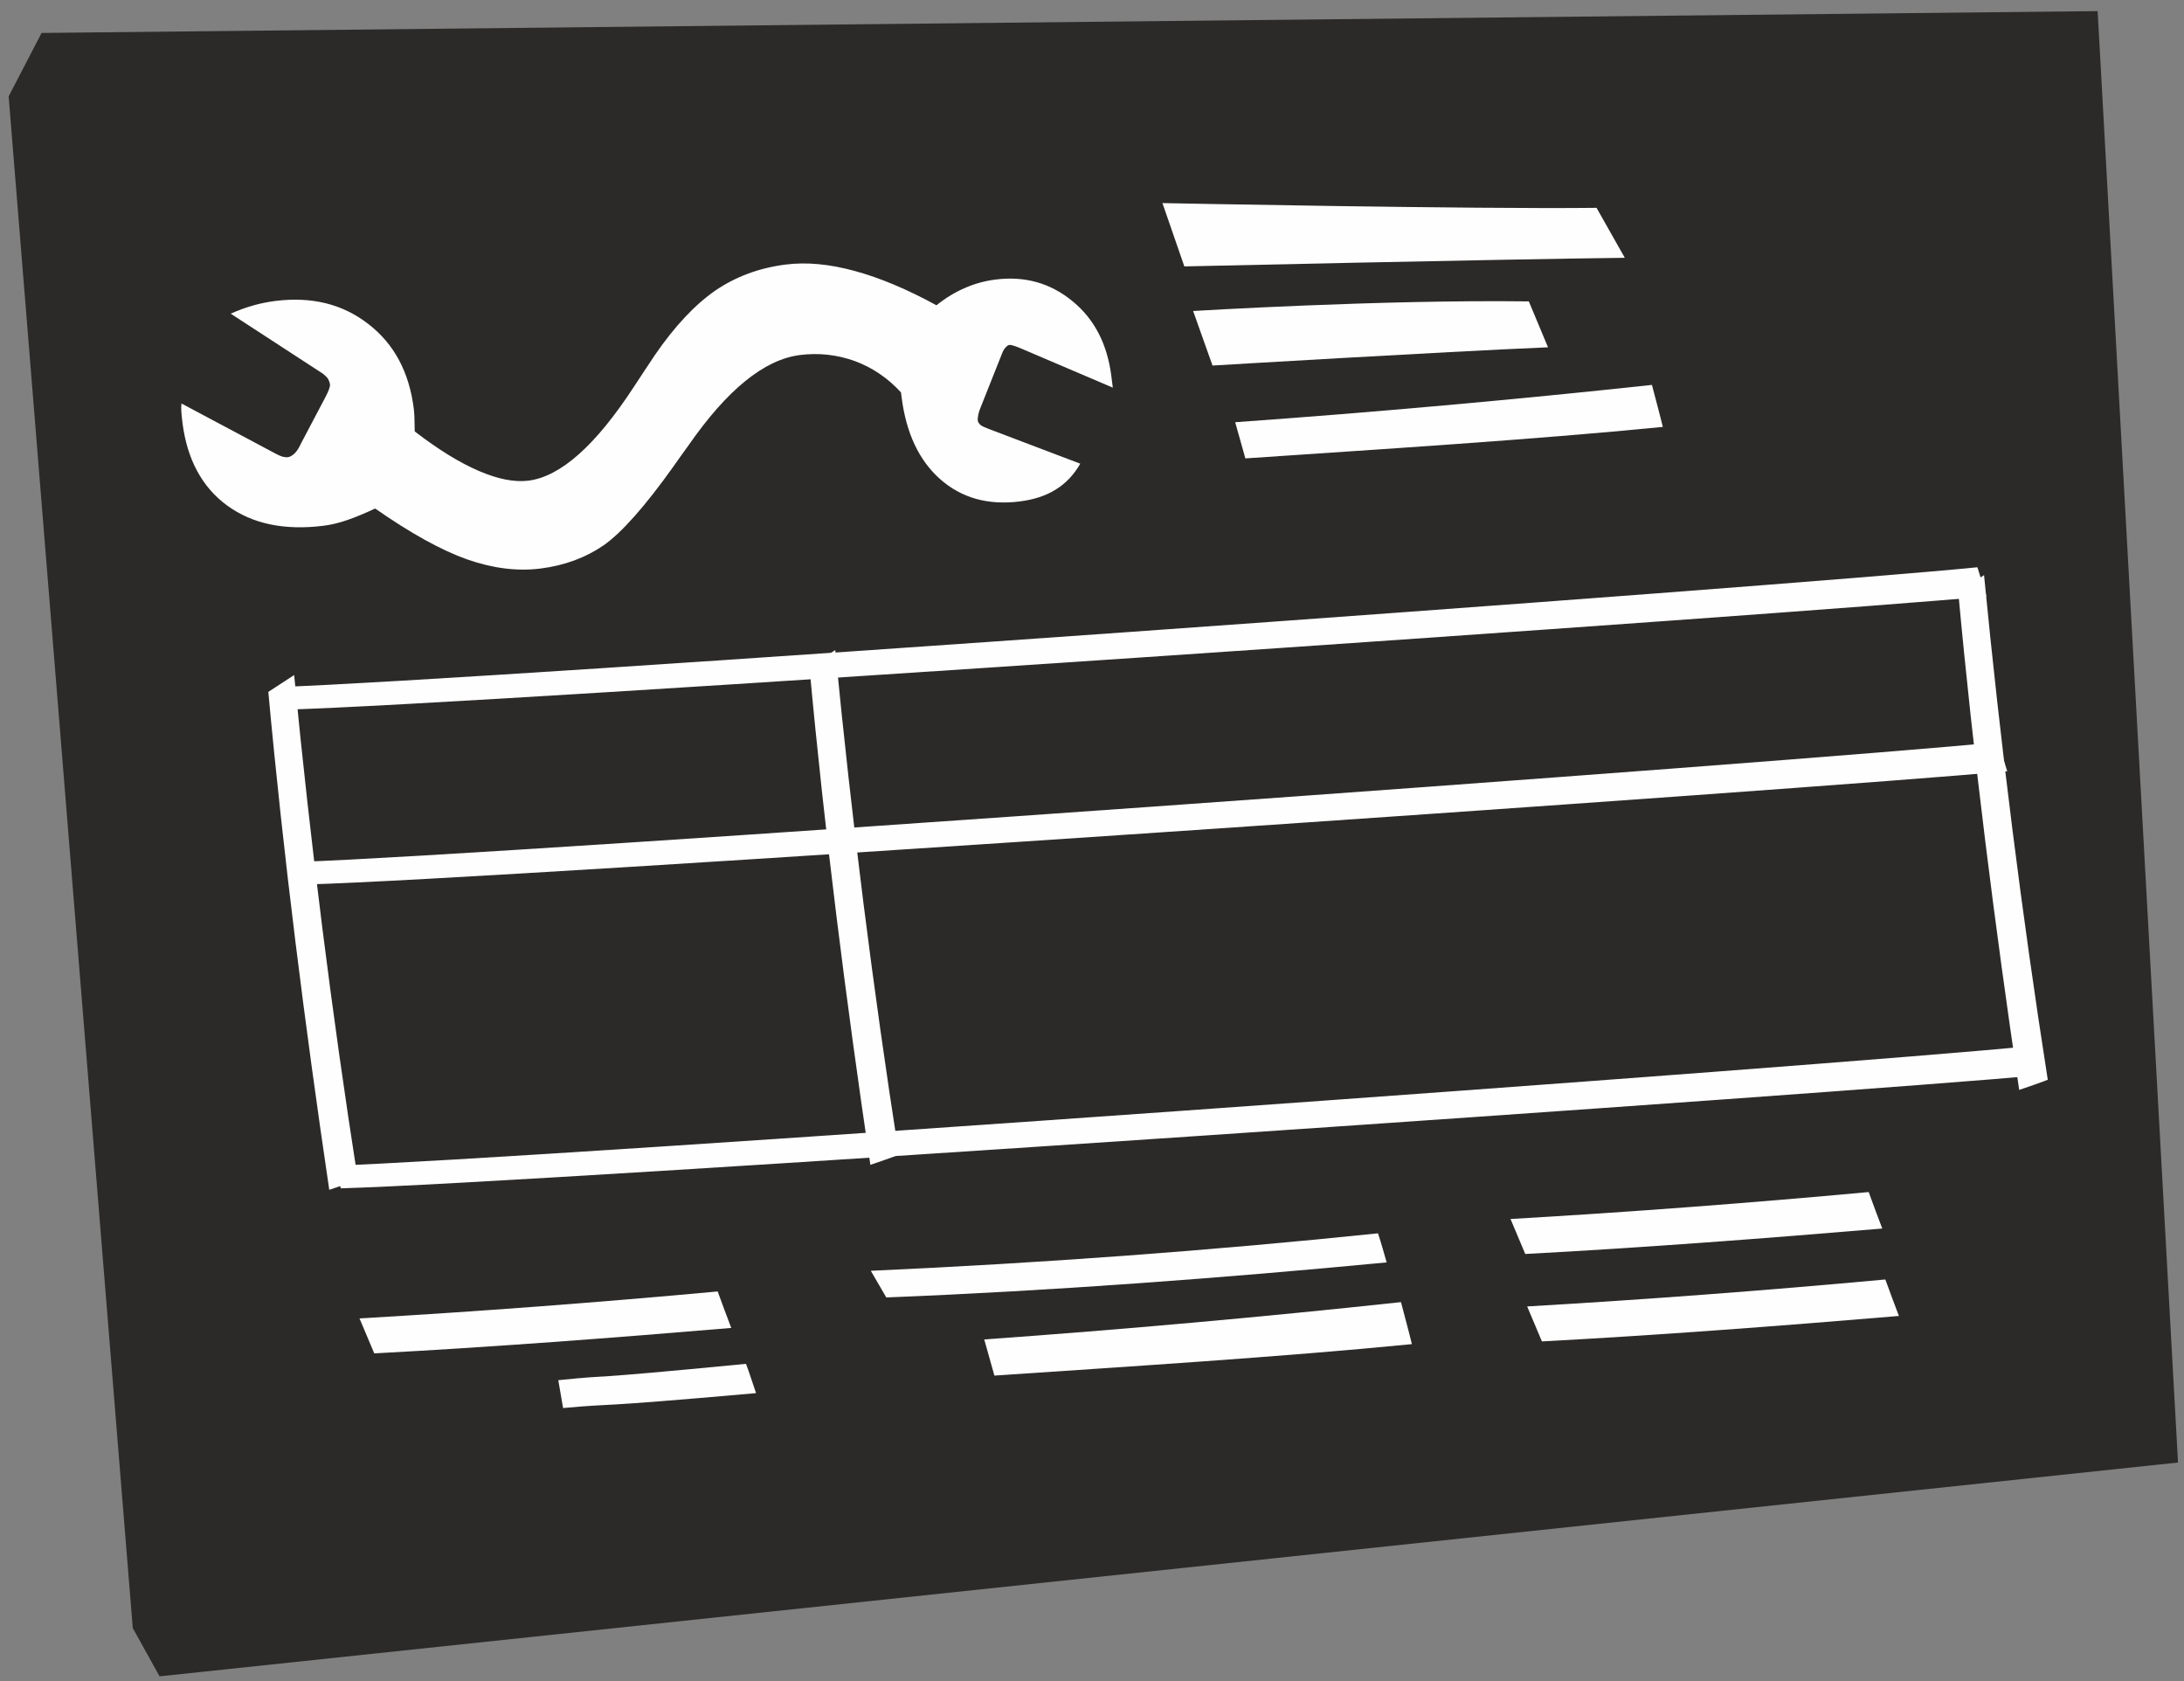 <?xml version="1.0" encoding="UTF-8" standalone="no"?>
<!DOCTYPE svg PUBLIC "-//W3C//DTD SVG 1.1//EN" "http://www.w3.org/Graphics/SVG/1.1/DTD/svg11.dtd">
<svg width="100%" height="100%" viewBox="0 0 191 147" version="1.1" xmlns="http://www.w3.org/2000/svg" xmlns:xlink="http://www.w3.org/1999/xlink" xml:space="preserve" xmlns:serif="http://www.serif.com/" style="fill-rule:evenodd;clip-rule:evenodd;stroke-linejoin:round;stroke-miterlimit:2;">
    <rect x="0" y="0" width="191" height="147" fill="#808080" stroke="none"/>
    <g transform="matrix(1,0,0,1,-53,-136)">
        <g id="_2027633762784">
            <path d="M53.756,144.425L56.637,138.881L236.447,136.972L243.477,263.889L66.954,282.586L64.611,278.362L53.756,144.425Z" style="fill:rgb(43,42,41);fill-rule:nonzero;"/>
            <path d="M58.694,143.872L233.118,140.904L240.722,259.675L67.908,276.5L58.694,143.872Z" style="fill:rgb(43,42,41);fill-rule:nonzero;"/>
            <path d="M139.965,256.288C151.312,255.518 165.101,254.661 176.475,253.536C176.206,252.41 175.865,251.194 175.522,249.863C163.497,251.159 151.251,252.258 139.076,253.126L139.965,256.288Z" style="fill:rgb(254,254,254);fill-rule:nonzero;"/>
            <path d="M115.764,248.93C105.364,249.889 94.869,250.682 84.44,251.287L85.73,254.345C95.721,253.818 106.932,252.967 116.952,252.12C116.55,251.09 116.16,250.004 115.764,248.93Z" style="fill:rgb(254,254,254);fill-rule:nonzero;"/>
            <path d="M130.509,249.454C144.869,248.888 159.983,247.757 174.269,246.39C174.036,245.583 173.807,244.739 173.512,243.847C158.904,245.365 143.962,246.459 129.156,247.123L130.509,249.454Z" style="fill:rgb(254,254,254);fill-rule:nonzero;"/>
            <path d="M78.079,198.051C95.031,197.587 209.943,189.71 226.72,188.153C226.47,187.339 226.202,186.48 225.934,185.604C208.835,187.313 94.758,195.497 77.417,196.074L78.079,198.051Z" style="fill:rgb(254,254,254);fill-rule:nonzero;"/>
            <path d="M102.245,259.125C107.336,258.663 103.78,259.18 119.119,257.821C118.825,256.978 118.578,256.146 118.24,255.26C102.675,256.77 107.326,256.131 101.825,256.689L102.245,259.125Z" style="fill:rgb(254,254,254);fill-rule:nonzero;"/>
            <path d="M192.625,154.174C181.975,154.303 154.66,153.759 154.66,153.759L156.576,159.296C156.576,159.296 183.747,158.681 195.096,158.543L192.625,154.174Z" style="fill:rgb(254,254,254);fill-rule:nonzero;"/>
            <path d="M186.702,162.355C173.794,162.188 157.344,163.195 157.344,163.195L159.04,167.965C159.04,167.965 178.822,166.777 188.38,166.369L186.702,162.355Z" style="fill:rgb(254,254,254);fill-rule:nonzero;"/>
            <path d="M161.912,176.083C173.258,175.313 187.047,174.456 198.422,173.331C198.152,172.205 197.812,170.989 197.468,169.658C185.444,170.954 173.198,172.053 161.022,172.921L161.912,176.083Z" style="fill:rgb(254,254,254);fill-rule:nonzero;"/>
            <path d="M217.881,247.883C207.481,248.842 196.986,249.635 186.557,250.24L187.846,253.298C197.838,252.77 209.049,251.919 219.069,251.073C218.667,250.043 218.277,248.957 217.881,247.883Z" style="fill:rgb(254,254,254);fill-rule:nonzero;"/>
            <path d="M134.896,162.695C135.71,162.045 136.556,161.532 137.407,161.173C138.256,160.799 139.152,160.56 140.062,160.445C142.627,160.121 144.863,160.75 146.786,162.329C148.707,163.893 149.839,166.09 150.192,168.889L150.319,169.896L142.263,166.458C142.057,166.372 141.865,166.298 141.676,166.238C141.486,166.178 141.357,166.152 141.274,166.163C141.163,166.177 141.062,166.259 140.938,166.387C140.816,166.529 140.711,166.696 140.638,166.901L138.767,171.607C138.679,171.8 138.61,172.034 138.555,172.264C138.516,172.507 138.494,172.665 138.504,172.747C138.523,172.898 138.612,173.042 138.753,173.164C138.908,173.284 139.16,173.393 139.498,173.518L147.474,176.546C146.911,177.528 146.194,178.277 145.335,178.805C144.466,179.35 143.416,179.692 142.188,179.847C139.417,180.197 137.094,179.552 135.233,177.909C133.373,176.267 132.244,173.874 131.846,170.715L131.795,170.315C130.625,169.034 129.263,168.127 127.735,167.564C126.194,167.016 124.603,166.838 122.962,167.045C119.831,167.441 116.592,170.078 113.201,174.961C112.64,175.732 112.211,176.333 111.915,176.762C109.405,180.288 107.355,182.592 105.785,183.687C104.212,184.768 102.379,185.448 100.269,185.715C98.227,185.973 96.077,185.697 93.82,184.904C91.576,184.108 88.908,182.624 85.805,180.466C84.959,180.867 84.148,181.207 83.383,181.472C82.632,181.735 81.937,181.892 81.316,181.971C77.897,182.403 75.077,181.82 72.87,180.208C70.678,178.607 69.363,176.181 68.955,172.954C68.898,172.498 68.868,172.153 68.856,171.944C68.842,171.721 68.842,171.497 68.871,171.283L77.162,175.7C77.357,175.802 77.551,175.889 77.725,175.938C77.897,175.972 78.04,175.995 78.178,175.978C78.371,175.954 78.566,175.832 78.78,175.636C78.977,175.429 79.153,175.155 79.306,174.813L81.465,170.716C81.6,170.461 81.698,170.238 81.772,170.047C81.833,169.857 81.872,169.725 81.861,169.643C81.837,169.45 81.775,169.29 81.7,169.145C81.613,169.002 81.454,168.854 81.25,168.684L73.174,163.427C73.878,163.114 74.562,162.873 75.198,162.695C75.847,162.514 76.477,162.393 77.069,162.318C80.255,161.916 82.96,162.583 85.212,164.331C87.462,166.064 88.782,168.531 89.184,171.717C89.214,171.952 89.234,172.215 89.243,172.508C89.251,172.801 89.258,173.192 89.27,173.724C91.302,175.288 93.158,176.441 94.846,177.167C96.521,177.894 97.987,178.185 99.214,178.03C102.027,177.675 105.088,174.948 108.41,169.864C109.223,168.64 109.832,167.694 110.281,167.036C112.009,164.519 113.775,162.643 115.554,161.41C117.346,160.189 119.394,159.426 121.711,159.133C123.517,158.905 125.529,159.086 127.735,159.69C129.955,160.293 132.337,161.294 134.896,162.695Z" style="fill:rgb(254,254,254);fill-rule:nonzero;"/>
            <path d="M79.9,213.339C96.852,212.876 211.763,204.998 228.54,203.442C228.29,202.628 228.023,201.768 227.754,200.892C210.655,202.601 96.578,210.786 79.237,211.363L79.9,213.339Z" style="fill:rgb(254,254,254);fill-rule:nonzero;"/>
            <path d="M82.812,239.912C99.764,239.448 214.676,231.57 231.453,230.014C231.203,229.2 230.935,228.341 230.667,227.464C213.568,229.174 99.491,237.358 82.15,237.935L82.812,239.912Z" style="fill:rgb(254,254,254);fill-rule:nonzero;"/>
            <path d="M76.466,196.5C77.776,210.811 79.689,225.846 81.796,240.043C82.589,239.768 83.421,239.496 84.296,239.155C82.022,224.645 80.155,209.78 78.724,195.029L76.466,196.5Z" style="fill:rgb(254,254,254);fill-rule:nonzero;"/>
            <path d="M123.788,194.316C125.097,208.628 127.011,223.663 129.118,237.859C129.911,237.584 130.742,237.312 131.618,236.971C129.344,222.462 127.477,207.596 126.046,192.845L123.788,194.316Z" style="fill:rgb(254,254,254);fill-rule:nonzero;"/>
            <path d="M224.256,187.764C225.566,202.075 227.479,217.11 229.586,231.307C230.378,231.032 231.21,230.759 232.086,230.418C229.812,215.909 227.945,201.044 226.513,186.293L224.256,187.764Z" style="fill:rgb(254,254,254);fill-rule:nonzero;"/>
            <path d="M216.425,240.238C206.025,241.197 195.53,241.99 185.101,242.595L186.39,245.653C196.382,245.126 207.593,244.275 217.613,243.428C217.211,242.398 216.821,241.313 216.425,240.238Z" style="fill:rgb(254,254,254);fill-rule:nonzero;"/>
        </g>
    </g>
</svg>
